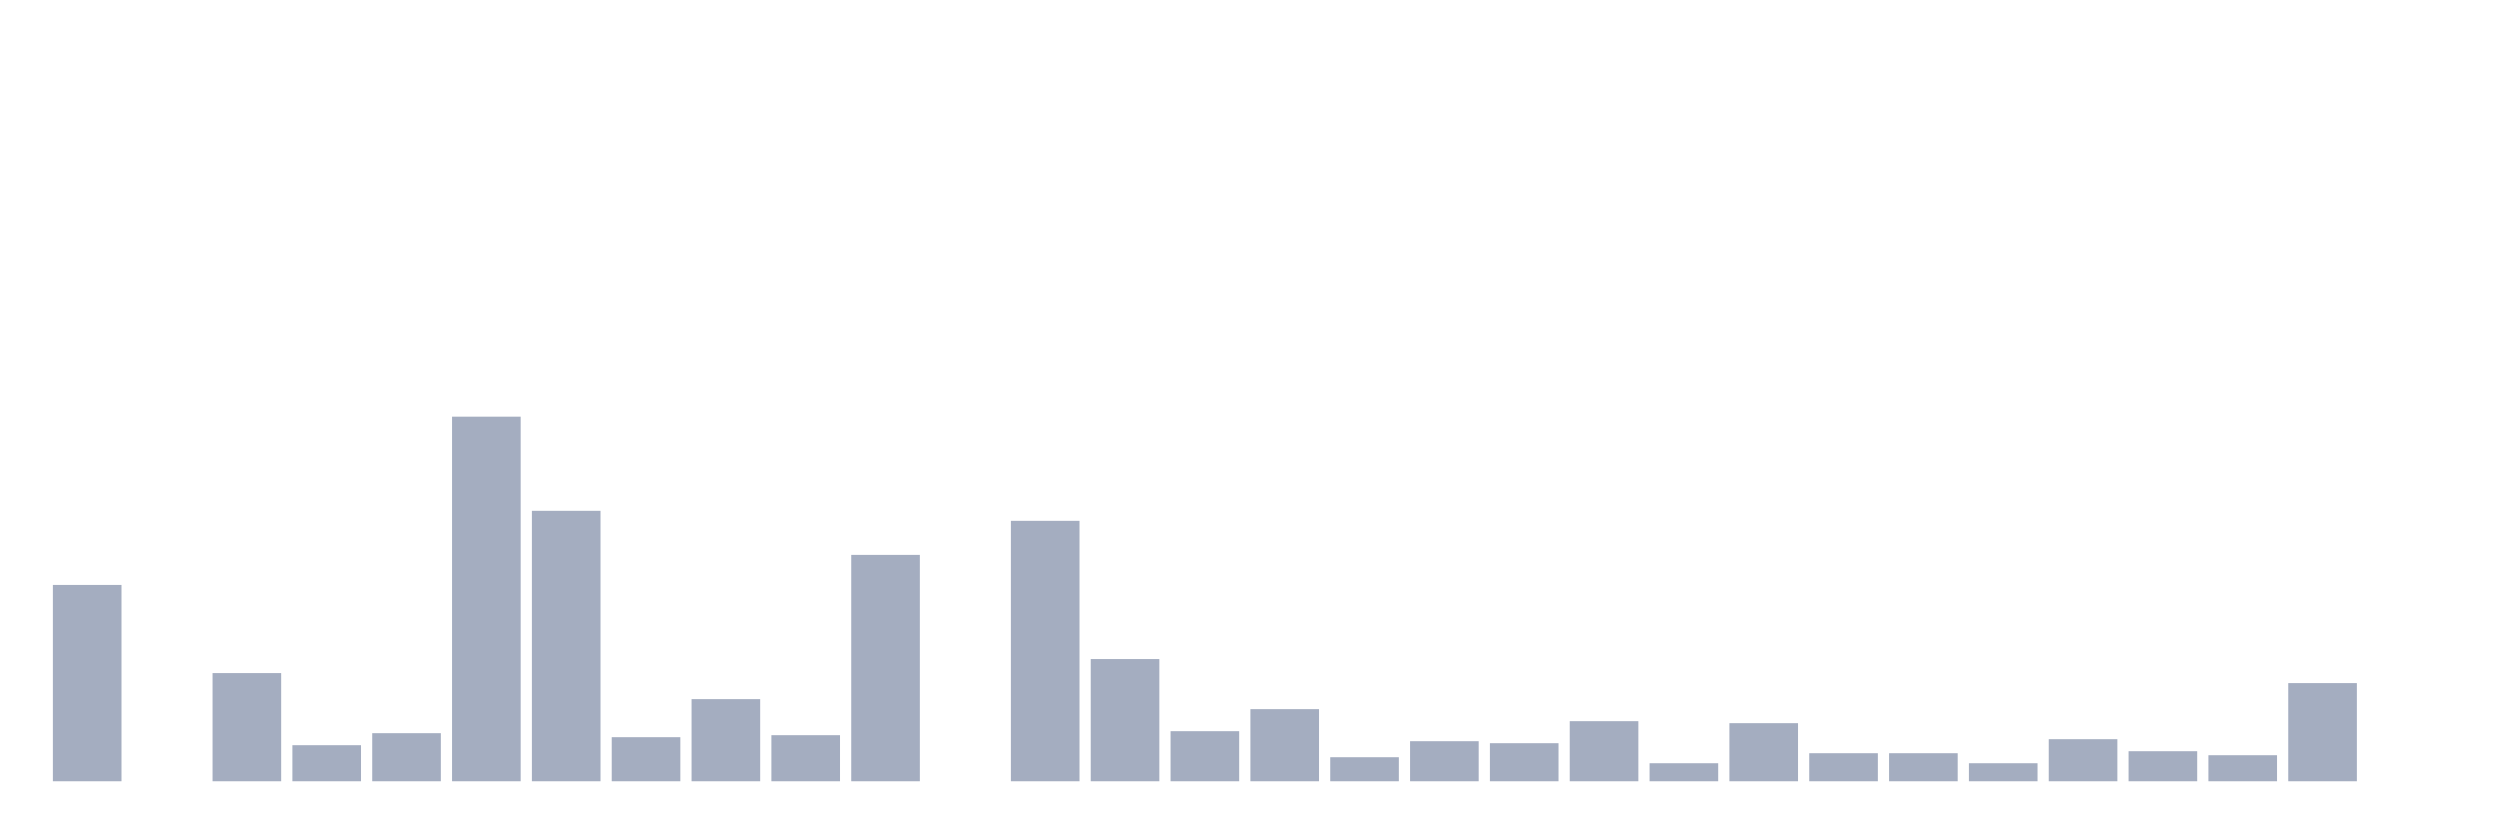 <svg xmlns="http://www.w3.org/2000/svg" viewBox="0 0 480 160"><g transform="translate(10,10)"><rect class="bar" x="0.153" width="13.175" y="102.308" height="37.692" fill="rgb(164,173,192)"></rect><rect class="bar" x="15.482" width="13.175" y="140" height="0" fill="rgb(164,173,192)"></rect><rect class="bar" x="30.81" width="13.175" y="119.231" height="20.769" fill="rgb(164,173,192)"></rect><rect class="bar" x="46.138" width="13.175" y="133.077" height="6.923" fill="rgb(164,173,192)"></rect><rect class="bar" x="61.466" width="13.175" y="130.769" height="9.231" fill="rgb(164,173,192)"></rect><rect class="bar" x="76.794" width="13.175" y="70" height="70" fill="rgb(164,173,192)"></rect><rect class="bar" x="92.123" width="13.175" y="88.077" height="51.923" fill="rgb(164,173,192)"></rect><rect class="bar" x="107.451" width="13.175" y="131.538" height="8.462" fill="rgb(164,173,192)"></rect><rect class="bar" x="122.779" width="13.175" y="124.231" height="15.769" fill="rgb(164,173,192)"></rect><rect class="bar" x="138.107" width="13.175" y="131.154" height="8.846" fill="rgb(164,173,192)"></rect><rect class="bar" x="153.436" width="13.175" y="96.538" height="43.462" fill="rgb(164,173,192)"></rect><rect class="bar" x="168.764" width="13.175" y="140" height="0" fill="rgb(164,173,192)"></rect><rect class="bar" x="184.092" width="13.175" y="90" height="50" fill="rgb(164,173,192)"></rect><rect class="bar" x="199.42" width="13.175" y="116.538" height="23.462" fill="rgb(164,173,192)"></rect><rect class="bar" x="214.748" width="13.175" y="130.385" height="9.615" fill="rgb(164,173,192)"></rect><rect class="bar" x="230.077" width="13.175" y="126.154" height="13.846" fill="rgb(164,173,192)"></rect><rect class="bar" x="245.405" width="13.175" y="135.385" height="4.615" fill="rgb(164,173,192)"></rect><rect class="bar" x="260.733" width="13.175" y="132.308" height="7.692" fill="rgb(164,173,192)"></rect><rect class="bar" x="276.061" width="13.175" y="132.692" height="7.308" fill="rgb(164,173,192)"></rect><rect class="bar" x="291.39" width="13.175" y="128.462" height="11.538" fill="rgb(164,173,192)"></rect><rect class="bar" x="306.718" width="13.175" y="136.538" height="3.462" fill="rgb(164,173,192)"></rect><rect class="bar" x="322.046" width="13.175" y="128.846" height="11.154" fill="rgb(164,173,192)"></rect><rect class="bar" x="337.374" width="13.175" y="134.615" height="5.385" fill="rgb(164,173,192)"></rect><rect class="bar" x="352.702" width="13.175" y="134.615" height="5.385" fill="rgb(164,173,192)"></rect><rect class="bar" x="368.031" width="13.175" y="136.538" height="3.462" fill="rgb(164,173,192)"></rect><rect class="bar" x="383.359" width="13.175" y="131.923" height="8.077" fill="rgb(164,173,192)"></rect><rect class="bar" x="398.687" width="13.175" y="134.231" height="5.769" fill="rgb(164,173,192)"></rect><rect class="bar" x="414.015" width="13.175" y="135" height="5" fill="rgb(164,173,192)"></rect><rect class="bar" x="429.344" width="13.175" y="121.154" height="18.846" fill="rgb(164,173,192)"></rect><rect class="bar" x="444.672" width="13.175" y="140" height="0" fill="rgb(164,173,192)"></rect></g></svg>